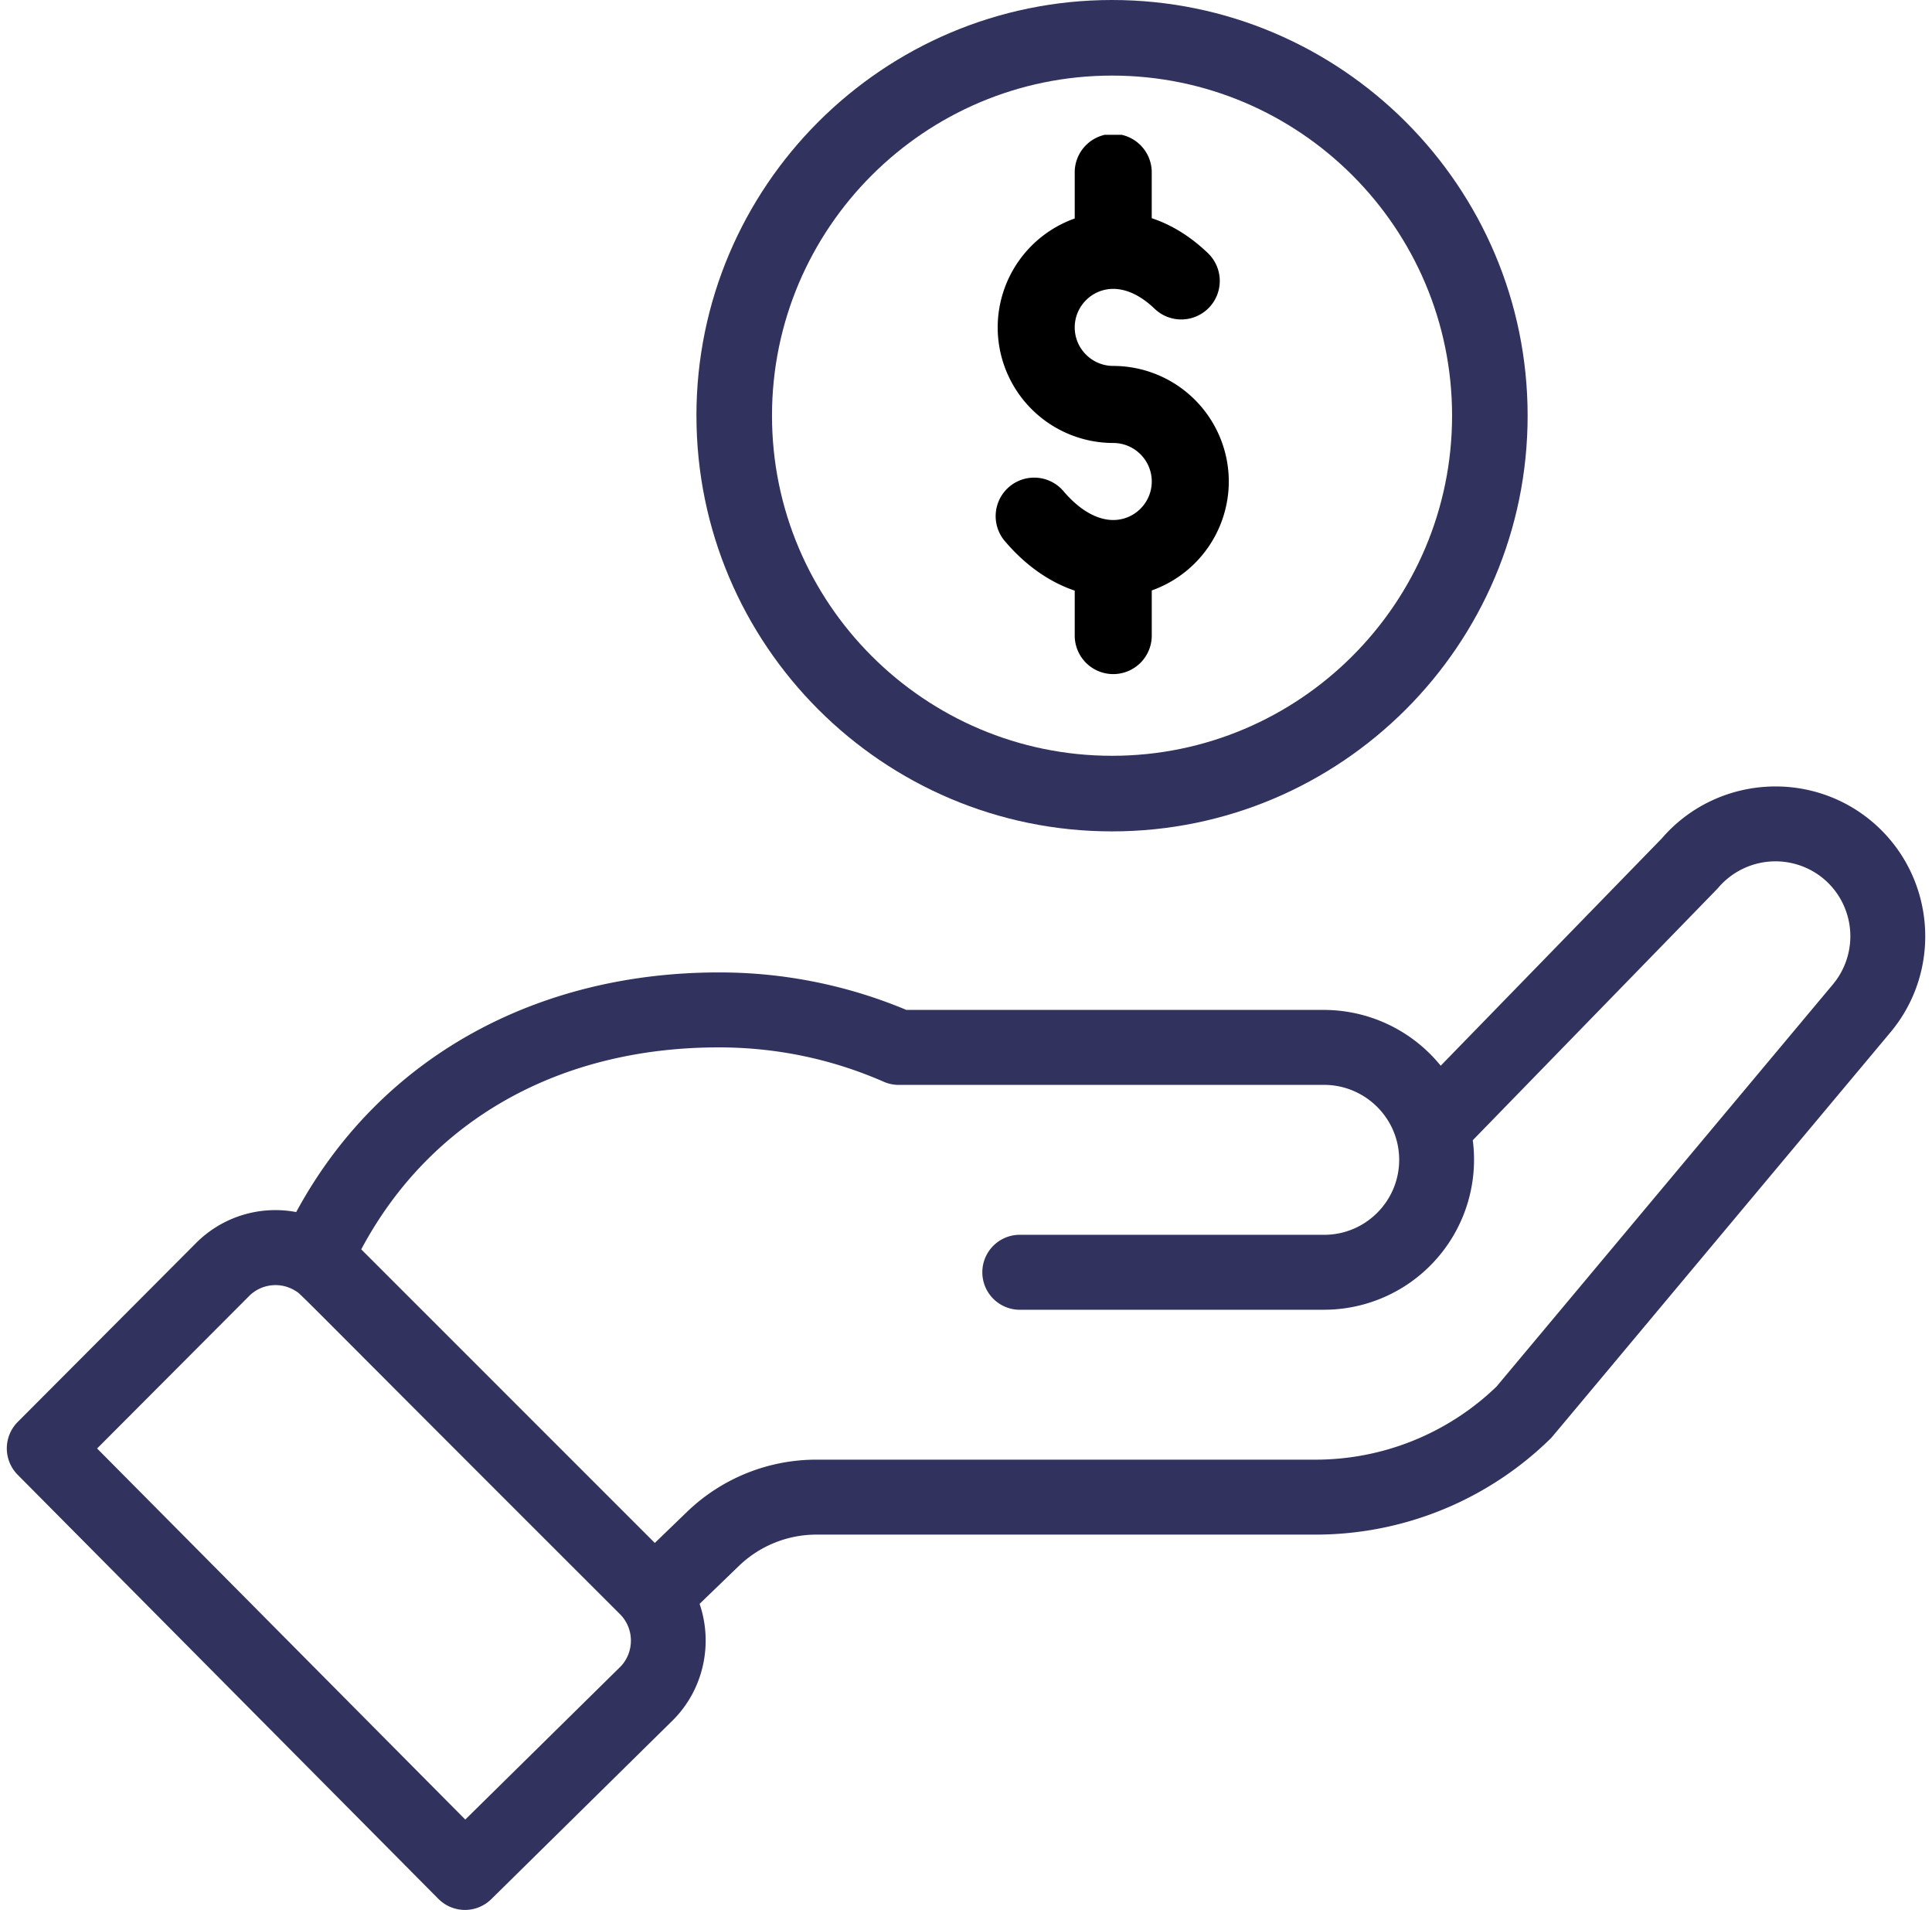 <svg width="86" height="85" xmlns="http://www.w3.org/2000/svg" xmlns:xlink="http://www.w3.org/1999/xlink" xmlns:svgjs="http://svgjs.com/svgjs" viewBox="684 1139 86 85"><svg width="11" height="24" xmlns="http://www.w3.org/2000/svg" xmlns:xlink="http://www.w3.org/1999/xlink" xmlns:svgjs="http://svgjs.com/svgjs" viewBox="0.302 0 10.396 24" x="728" y="1145"><svg xmlns="http://www.w3.org/2000/svg" xmlns:xlink="http://www.w3.org/1999/xlink" width="11" height="24" viewBox="0.081 0.639 10.065 23.236"><path paint-order="stroke fill markers" fill-rule="evenodd" d="M3.506 2.299v1.945a4.987 4.987 0 0 0-3.32 4.693 4.985 4.985 0 0 0 4.98 4.98c.915 0 1.66.744 1.66 1.66 0 .914-.745 1.659-1.66 1.659-.709 0-1.475-.446-2.155-1.256A1.66 1.66 0 0 0 .47 18.116c.887 1.055 1.93 1.79 3.036 2.162v1.937a1.66 1.66 0 1 0 3.32 0V20.27a4.988 4.988 0 0 0 3.32-4.694 4.985 4.985 0 0 0-4.98-4.979c-.915 0-1.66-.745-1.66-1.66 0-.915.745-1.66 1.66-1.66.588 0 1.209.3 1.795.868A1.66 1.66 0 0 0 9.27 5.76c-.843-.815-1.686-1.277-2.445-1.528V2.299a1.66 1.66 0 1 0-3.319 0z"/></svg></svg><svg width="37" height="37" xmlns="http://www.w3.org/2000/svg" xmlns:xlink="http://www.w3.org/1999/xlink" xmlns:svgjs="http://svgjs.com/svgjs" viewBox="0 0 36.999 37" fill="#32325f" x="715" y="1139"><svg xmlns="http://www.w3.org/2000/svg" xmlns:xlink="http://www.w3.org/1999/xlink" width="37" height="37" viewBox="0.241 0 36.513 36.514"><path paint-order="stroke fill markers" fill-rule="evenodd" d="M.241 18.256c0 10.067 8.19 18.258 18.257 18.258 10.067 0 18.256-8.19 18.256-18.258C36.754 8.19 28.564 0 18.498 0 8.43 0 .24 8.19.24 18.256zm33.194 0c0 8.237-6.7 14.938-14.937 14.938-8.237 0-14.938-6.701-14.938-14.938 0-8.235 6.701-14.936 14.938-14.936 8.237 0 14.937 6.7 14.937 14.936z"/></svg></svg><svg width="86" height="50" xmlns="http://www.w3.org/2000/svg" xmlns:xlink="http://www.w3.org/1999/xlink" xmlns:svgjs="http://svgjs.com/svgjs" viewBox="0.301 0 85.398 50" fill="#32325f" x="684" y="1174"><svg xmlns="http://www.w3.org/2000/svg" width="86" height="50" viewBox="0.039 0.248 84.973 49.752"><path paint-order="stroke fill markers" fill-rule="evenodd" d="M19.156 49.509a1.66 1.66 0 0 0 2.342.014l8.047-7.928c1.367-1.367 1.783-3.39 1.181-5.15l1.731-1.67a4.95 4.95 0 0 1 3.456-1.396h22.064a14.86 14.86 0 0 0 10.419-4.232c.115-.112-.876 1.056 15.052-17.982 2.363-2.795 2.01-6.992-.788-9.357-2.78-2.343-6.945-2.006-9.314.74l-9.794 10.067a6.67 6.67 0 0 0-5.16-2.471H39.885a21.412 21.412 0 0 0-8.312-1.66c-7.992 0-14.97 3.692-18.715 10.612a4.957 4.957 0 0 0-4.44 1.376L.524 28.39a1.66 1.66 0 0 0-.002 2.34L19.156 49.51zm12.417-37.706c2.542 0 5 .512 7.306 1.521.21.092.437.14.666.14h18.847c1.8 0 3.32 1.467 3.32 3.319 0 1.83-1.49 3.32-3.32 3.32H44.851a1.66 1.66 0 0 0 0 3.318h13.541a6.646 6.646 0 0 0 6.58-7.506C74.446 6.176 75.782 4.808 75.84 4.74a3.33 3.33 0 0 1 4.68-.396 3.326 3.326 0 0 1 .389 4.685L66.022 26.825a11.557 11.557 0 0 1-8.045 3.235H35.913a8.251 8.251 0 0 0-5.761 2.327l-1.41 1.361-13.003-13.001c3.039-5.701 8.741-8.944 15.834-8.944zM10.768 22.818a1.656 1.656 0 0 1 2.055-.234c.287.175-.538-.576 14.375 14.316.663.664.628 1.72.009 2.34l-6.86 6.757L4.04 29.565l6.729-6.747z"/></svg></svg></svg>